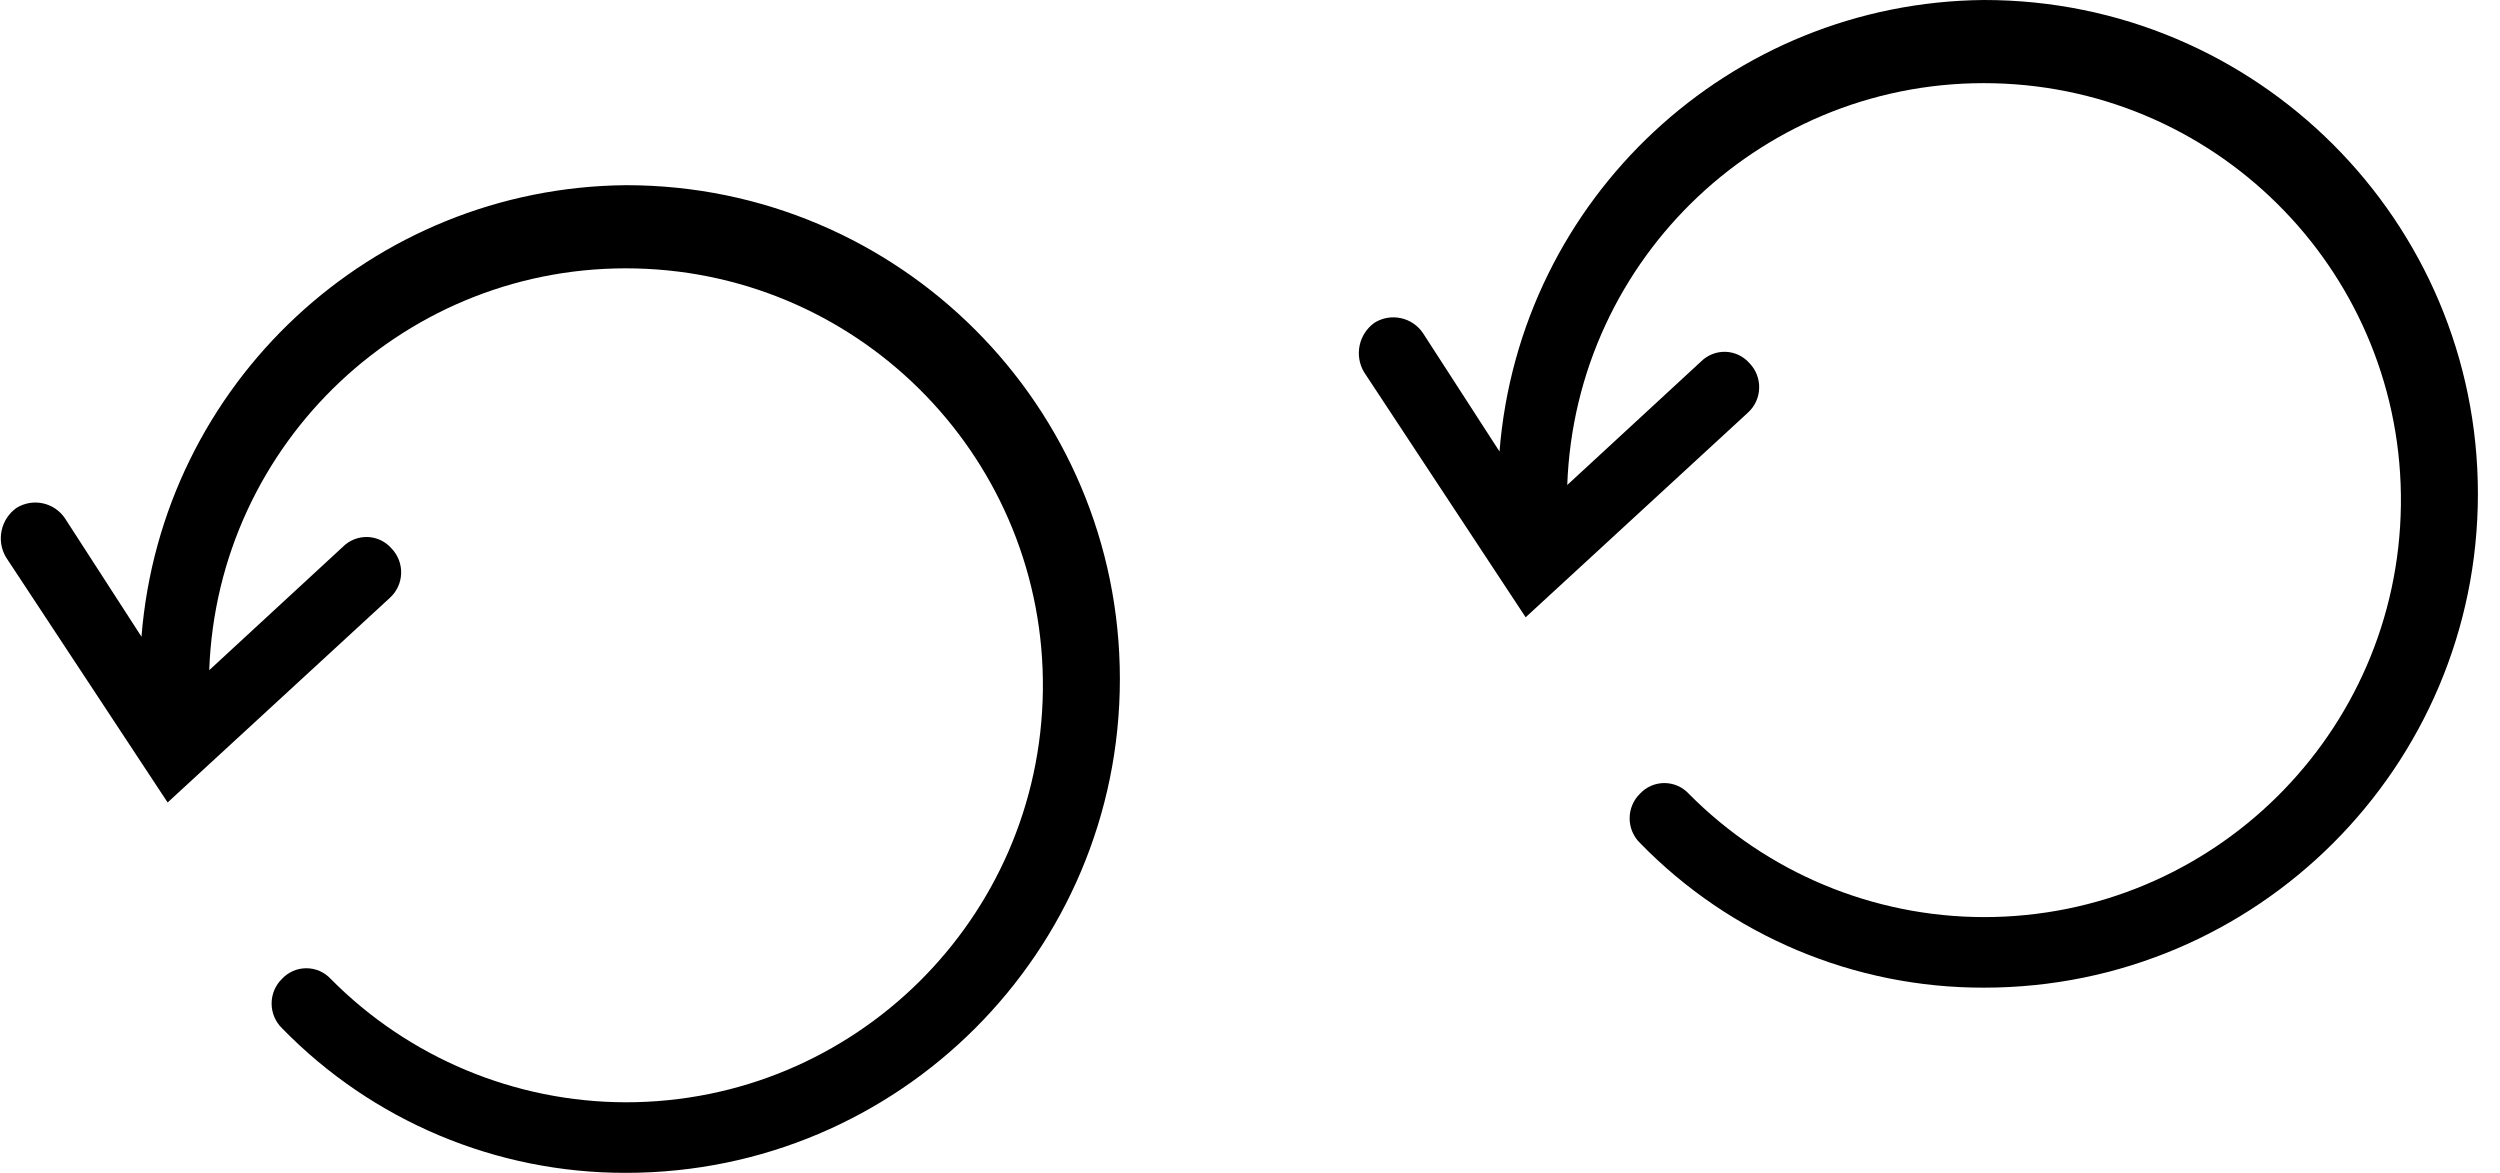 <?xml version="1.0" encoding="UTF-8" standalone="no"?>
<svg width="81px" height="38px" viewBox="0 0 81 38" version="1.1" xmlns="http://www.w3.org/2000/svg" xmlns:xlink="http://www.w3.org/1999/xlink" xmlns:sketch="http://www.bohemiancoding.com/sketch/ns">
    <!-- Generator: Sketch 3.4.4 (17249) - http://www.bohemiancoding.com/sketch -->
    <title>icon-carica copy + icon-carica copy 2</title>
    <desc>Created with Sketch.</desc>
    <defs></defs>
    <g id="Page-1" stroke="none" stroke-width="1" fill="none" fill-rule="evenodd" sketch:type="MSPage">
        <g id="icon-carica-copy-+-icon-carica-copy-2" sketch:type="MSLayerGroup" fill="#000000">
            <g id="icon-carica-copy" transform="translate(0, 6)" sketch:type="MSShapeGroup">
                <path d="M20.284,0 C12.051,0.073 5.237,6.422 4.584,14.629 L2.109,10.8 C1.763,10.278 1.065,10.126 0.533,10.457 C0.022,10.822 -0.125,11.517 0.195,12.057 L5.431,20 L12.631,13.371 C12.855,13.169 12.987,12.884 12.997,12.583 C13.008,12.281 12.896,11.989 12.687,11.771 C12.491,11.545 12.211,11.41 11.912,11.399 C11.613,11.389 11.323,11.503 11.112,11.714 L6.779,15.714 C7.047,8.321 13.212,2.519 20.607,2.698 C28.003,2.877 33.879,8.971 33.789,16.368 C33.699,23.765 27.677,29.715 20.279,29.714 C16.685,29.709 13.241,28.269 10.713,25.714 C10.509,25.495 10.224,25.371 9.925,25.371 C9.626,25.371 9.341,25.495 9.137,25.714 C8.921,25.924 8.8,26.213 8.8,26.514 C8.8,26.815 8.921,27.104 9.137,27.314 C12.065,30.321 16.087,32.012 20.284,32 C29.121,32 36.284,24.837 36.284,16 C36.284,7.163 29.121,2.84217094e-14 20.284,2.84217094e-14 L20.284,0 Z" id="Shape"></path>
            </g>
            <g id="icon-carica-copy-2" transform="translate(44, 0)" sketch:type="MSShapeGroup">
                <path d="M20.284,0 C12.051,0.073 5.237,6.422 4.584,14.629 L2.109,10.8 C1.763,10.278 1.065,10.126 0.533,10.457 C0.022,10.822 -0.125,11.517 0.195,12.057 L5.431,20 L12.631,13.371 C12.855,13.169 12.987,12.884 12.997,12.583 C13.008,12.281 12.896,11.989 12.687,11.771 C12.491,11.545 12.211,11.41 11.912,11.399 C11.613,11.389 11.323,11.503 11.112,11.714 L6.779,15.714 C7.047,8.321 13.212,2.519 20.607,2.698 C28.003,2.877 33.879,8.971 33.789,16.368 C33.699,23.765 27.677,29.715 20.279,29.714 C16.685,29.709 13.241,28.269 10.713,25.714 C10.509,25.495 10.224,25.371 9.925,25.371 C9.626,25.371 9.341,25.495 9.137,25.714 C8.921,25.924 8.8,26.213 8.8,26.514 C8.8,26.815 8.921,27.104 9.137,27.314 C12.065,30.321 16.087,32.012 20.284,32 C29.121,32 36.284,24.837 36.284,16 C36.284,7.163 29.121,2.84217094e-14 20.284,2.84217094e-14 L20.284,0 Z" id="Shape"></path>
            </g>
        </g>
    </g>
</svg>